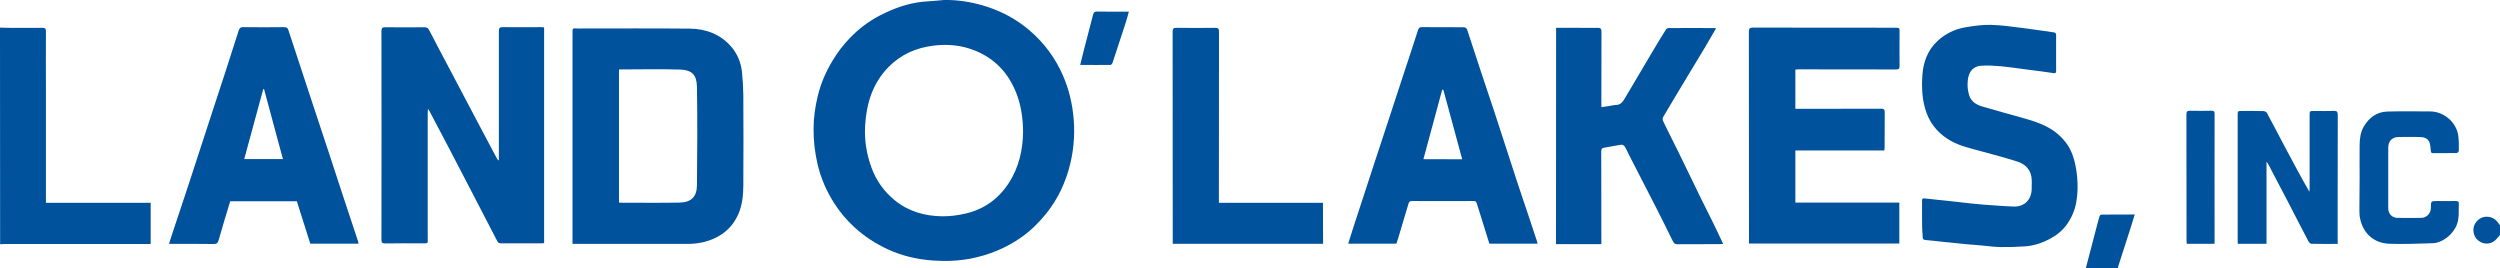 <?xml version="1.0" encoding="utf-8"?>
<!-- Generator: Adobe Illustrator 23.0.4, SVG Export Plug-In . SVG Version: 6.00 Build 0)  -->
<svg version="1.1" id="Layer_1" xmlns="http://www.w3.org/2000/svg" xmlns:xlink="http://www.w3.org/1999/xlink" x="0px" y="0px"
	 viewBox="0 0 2210 237" style="enable-background:new 0 0 2210 237;" xml:space="preserve">
<style type="text/css">
	.st0{fill:#00529C;}
</style>
<title>partner-logos-antelliq</title>
<desc>Created with Sketch.</desc>
<g>
	<path class="st0" d="M0,24.4c2.2,0.1,4.4,0.2,6.6,0.2c10.3,0,20.6,0.1,30.9,0c2.4,0,3.1,0.7,3.1,3.1c-0.1,17.7,0,35.3,0,53
		c0,31.5,0,63,0,94.5c0,1.2,0,2.5,0,4.1c31,0,61.7,0,92.6,0c0,12.3,0,24.1,0,36.4c-1.3,0-2.5,0-3.7,0c-41.9,0-83.8,0-125.7,0
		c-1.2,0-2.5,0.1-3.7,0.2C0,152,0,88.2,0,24.4z"/>
	<path class="st0" d="M1843.9,237c3.1-12,6.3-24,9.4-36c0.9-3.3,1.7-6.6,2.7-9.8c0.2-0.6,1.1-1.5,1.6-1.5c9.7-0.1,19.4-0.1,29.5-0.1
		c-1,3.3-1.9,6.3-2.8,9.2c-3.9,12.2-7.9,24.5-11.8,36.7c-0.1,0.4,0,0.9,0,1.4C1863,237,1853.4,237,1843.9,237z"/>
	<path class="st0" d="M2210,207.7c-1.7,1.8-3.1,4-5.1,5.4c-7,5.2-16.7,0.7-18.2-7.4c-1.2-6.1,2.4-10.7,6.2-12.8
		c4-2.2,9.5-1.6,13.2,1.5c1.5,1.3,2.6,3.1,3.9,4.7C2210,202,2210,204.9,2210,207.7z"/>
	<path class="st0" d="M834.5,0c11.8-0.2,23.4,1.6,34.6,4.9c13,3.8,24.9,9.6,35.8,17.8c13.9,10.5,24.7,23.5,32.4,39
		c6.1,12.3,9.8,25.4,11.4,39.1c1.7,14.9,0.9,29.5-2.6,44c-3.9,16.1-10.7,30.8-21.1,43.8c-6.4,7.9-13.5,15.1-21.9,21
		c-13.6,9.6-28.7,15.8-45,19c-11.1,2.1-22.3,2.5-33.5,1.7c-13.8-1-27.2-4.1-39.8-9.9c-10.8-5-20.7-11.4-29.6-19.6
		c-6.7-6.2-12.5-13-17.4-20.6c-7.1-11-12.3-22.8-15.2-35.6c-2.3-10.2-3.5-20.3-3.4-30.7c0-9.9,1.4-19.5,3.7-29
		c2.7-11.1,7.1-21.4,13-31.1c4.5-7.6,9.8-14.5,15.9-20.7c7.6-7.8,16.3-14.4,26-19.4c12-6.2,24.6-10.8,38.3-12.2
		C822.2,1.1,828.3,0.6,834.5,0z M904.4,116.7c-0.1-12.5-1.8-23.6-5.9-34.2c-6.9-17.6-18.7-30.5-36.4-37.7c-11.8-4.8-24-6-36.6-4.5
		c-15.6,1.9-29,7.7-40.2,19.1c-13.9,14.3-19.3,31.9-20.5,51.1c-0.8,12.9,1.1,25.5,5.6,37.7c4.2,11.5,11.1,21.1,20.4,28.7
		c12.1,10,26.6,14.1,42,14.3c6.8,0.1,13.7-0.8,20.3-2.3c16.2-3.6,29-12.6,38.2-26.4C900.8,148.3,904.2,132.3,904.4,116.7z"/>
	<path class="st0" d="M481,24.2c0,63.6,0,127,0,190.7c-0.8,0.1-1.6,0.2-2.3,0.2c-11.9,0-23.9,0-35.8,0c-1.6,0-2.5-0.4-3.3-1.9
		c-7.1-13.8-14.3-27.5-21.4-41.3c-6.9-13.3-13.8-26.7-20.8-40c-5.9-11.3-11.9-22.6-17.8-33.8c-0.2-0.5-0.6-0.9-1.3-1.8
		c-0.1,1.3-0.2,2-0.2,2.7c0,37,0,74.1,0,111.1c0,5.4,0.8,5-5.1,5c-10.8,0-21.6-0.1-32.4,0.1c-2.6,0-3.4-0.7-3.4-3.4
		c0.1-61.4,0.1-122.8,0-184.2c0-2.8,0.8-3.6,3.6-3.5c11.5,0.1,22.9,0.1,34.4,0c2.1,0,3.2,0.6,4.2,2.6c6,11.6,12.1,23.1,18.2,34.6
		c7.4,14,14.7,27.9,22.1,41.9c6.5,12.3,13,24.5,19.5,36.8c0.4,0.7,0.8,1.3,1.8,1.9c0-1.3,0-2.6,0-4c0-36.8,0-73.5,0-110.3
		c0-2.7,0.6-3.6,3.4-3.6c11.5,0.2,22.9,0,34.4,0C479.3,24,480.1,24.1,481,24.2z"/>
	<path class="st0" d="M506.1,215.6c0-1.4,0-2.4,0-3.4c0-60.6,0-121.3,0-181.9c0-6.3-0.3-5.1,5.3-5.1c32.7,0,65.3-0.2,98,0.1
		c14.5,0.1,27.5,4.9,37.2,16.2c5.3,6.3,8.4,13.8,9.3,22c0.7,6.8,1.1,13.6,1.2,20.5c0.1,26.7,0.2,53.5,0,80.2
		c-0.1,8.6-0.9,17.2-4.5,25.3c-4.1,9.2-10.6,16-19.6,20.5c-8.1,4-16.6,5.7-25.6,5.6c-32.5,0-64.9,0-97.4,0
		C508.7,215.6,507.6,215.6,506.1,215.6z M547.2,61.4c0,39.4,0,78.5,0,117.7c1.1,0.1,2,0.1,3,0.1c16.8,0,33.6,0.2,50.4-0.1
		c10.8-0.2,15.4-5.5,15.5-15.3c0.3-29,0.5-58,0-87.1c-0.2-10.6-4.5-14.8-14.7-15.2C583.4,60.9,565.5,61.4,547.2,61.4z"/>
	<path class="st0" d="M1587.1,96.2c1.6,0,3,0,4.4,0c23.8,0,47.6,0,71.3-0.1c2.5,0,3.3,0.6,3.3,3.2c-0.1,10.3-0.1,20.6-0.1,30.9
		c0,0.8-0.1,1.7-0.2,2.8c-26.3,0-52.4,0-78.7,0c0,15.4,0,30.6,0,46.1c30.5,0,61.1,0,91.9,0c0,12.3,0,24.2,0,36.2
		c-44.3,0-88.4,0-132.9,0c0-1.1,0-2.2,0-3.2c0-61.3,0-122.6-0.1-183.9c0-2.8,0.6-3.8,3.6-3.8c41.8,0.1,83.7,0.1,125.5,0.1
		c4.1,0,4.1,0,4.1,4c0,9.9-0.1,19.9,0,29.8c0,2.3-0.5,3.1-3,3.1c-28.7-0.1-57.5-0.1-86.2-0.1c-0.9,0-1.9,0.1-2.9,0.2
		C1587.1,73.2,1587.1,84.6,1587.1,96.2z"/>
	<path class="st0" d="M1375.6,24.6c7,0,13.8,0,20.5,0c5.3,0,10.7,0.1,16,0c2.7-0.1,3.6,0.6,3.6,3.5c-0.1,21.4-0.1,42.8-0.1,64.2
		c0,0.7,0.1,1.3,0.1,2.4c3.2-0.5,6.2-0.9,9.2-1.4c1.1-0.2,2.2-0.5,3.3-0.5c4.8,0.1,6.7-3.4,8.7-6.8c8.5-14.3,16.9-28.6,25.4-42.9
		c3.4-5.7,6.8-11.4,10.4-17c0.4-0.7,1.5-1.3,2.2-1.3c13.7-0.1,27.5,0,41.2,0c0.2,0,0.3,0.2,0.8,0.4c-3.2,5.5-6.3,10.9-9.5,16.3
		c-4.3,7.3-8.8,14.5-13.1,21.7c-8,13.3-16.1,26.7-24,40.1c-0.6,0.9-0.7,2.6-0.2,3.6c4.1,8.6,8.5,17.1,12.7,25.6
		c7.1,14.5,14.1,29,21.1,43.4c3.5,7.2,7.2,14.3,10.7,21.5c2.9,5.9,5.7,12,8.7,18.2c-1.1,0.1-1.9,0.2-2.7,0.2
		c-12.6,0-25.2,0-37.8,0.1c-2.1,0-3-0.8-3.9-2.5c-4.7-9.7-9.6-19.3-14.4-28.9c-8.1-15.9-16.2-31.7-24.4-47.5
		c-1.3-2.5-2.4-5.2-3.9-7.6c-0.5-0.8-2.1-1.7-3.1-1.5c-4.9,0.7-9.8,1.9-14.7,2.6c-2.3,0.3-2.9,1.2-2.9,3.5
		c0.1,26.3,0.1,52.5,0.1,78.8c0,0.9,0,1.9,0,3c-13.5,0-26.7,0-40.1,0C1375.6,151.9,1375.6,88.4,1375.6,24.6z"/>
	<path class="st0" d="M274.3,215.4c-4-12.5-7.9-25-11.9-37.5c-19.6,0-39.2,0-58.9,0c-3.4,11.4-7,22.8-10.2,34.3
		c-0.7,2.6-1.7,3.6-4.6,3.5c-12-0.2-24.1-0.1-36.1-0.1c-0.9,0-1.9,0-3.2,0c0.9-2.7,1.6-5.2,2.4-7.6c5.5-16.6,11.1-33.1,16.5-49.7
		c7.2-21.9,14.2-43.7,21.4-65.6c3.3-10.1,6.6-20.1,9.9-30.2c3.8-11.7,7.6-23.5,11.3-35.2c0.7-2.2,1.5-3.4,4.2-3.3
		c12,0.2,24.1,0.1,36.1,0c2.2,0,3.2,0.8,3.8,2.8c5.9,18.2,12,36.5,18,54.7c5.8,17.6,11.7,35.3,17.5,52.9
		c4.4,13.4,8.8,26.8,13.2,40.2c4.3,12.9,8.5,25.8,12.8,38.7c0.2,0.6,0.3,1.3,0.5,2.1C302.7,215.4,288.6,215.4,274.3,215.4z
		 M233.4,78.7c-0.2,0-0.5,0.1-0.7,0.1c-5.6,20.6-11.2,41.2-16.8,61.8c11.5,0,22.7,0,34.2,0C244.5,119.8,239,99.3,233.4,78.7z"/>
	<path class="st0" d="M1359.2,215.4c-14.3,0-28.4,0-42.6,0c-2.3-7.5-4.7-15-7-22.5c-1.4-4.4-2.8-8.8-4.2-13.3
		c-0.4-1.3-1.1-1.9-2.6-1.9c-18.2,0.1-36.5,0.1-54.7,0c-1.8,0-2.5,0.8-3,2.4c-3.1,10.4-6.2,20.7-9.3,31.1c-0.4,1.4-0.9,2.7-1.4,4.2
		c-14,0-28.1,0-42.6,0c1.6-5,3.1-9.8,4.6-14.5c6.1-18.7,12.2-37.3,18.3-56c3-9.1,6-18.2,9-27.3c5.7-17.3,11.3-34.6,17-51.8
		c4.3-13.1,8.7-26.2,12.9-39.4c0.6-1.8,1.5-2.4,3.2-2.4c12.5,0,25,0,37.5,0.1c0.9,0,2.3,1,2.6,1.9c4.3,12.9,8.5,25.8,12.7,38.7
		c3.7,11.3,7.6,22.5,11.3,33.8c6.4,19.7,12.8,39.4,19.2,59c3.3,10.2,6.8,20.3,10.2,30.5c2.8,8.5,5.6,17.1,8.5,25.6
		C1359,214.1,1359.1,214.7,1359.2,215.4z M1292.6,140.8c-5.6-20.7-11.1-41.1-16.7-61.5c-0.3,0-0.7,0-1,0
		c-5.5,20.4-11,40.8-16.6,61.4C1270,140.8,1280.9,140.8,1292.6,140.8z"/>
	<path class="st0" d="M1699.1,193.2c0-5.3,0-10.5,0-15.8c0-1.7,0.4-2.2,2.4-2c6.6,0.8,13.2,1.4,19.8,2.1c6.6,0.7,13.1,1.5,19.7,2.2
		c4.1,0.4,8.3,0.9,12.5,1.2c8.9,0.6,17.8,1.4,26.7,1.7c9.4,0.3,15.7-6.2,15.8-15.6c0-3.5,0.3-7.1-0.2-10.6
		c-1.1-7-5.9-11.4-12.3-13.5c-10.6-3.4-21.4-6.3-32.2-9.2c-9.1-2.5-18.5-4.5-26.8-9.2c-9.9-5.6-17.2-13.5-21.3-24.3
		c-4.1-11-4.6-22.5-3.8-33.9c0.8-11.5,4.7-22.1,13.5-30.2c6.8-6.3,15.1-10.3,24.2-11.9c7.7-1.3,15.6-2.5,23.4-2.2
		c10.1,0.3,20.1,1.9,30.2,3.1c8.3,1,16.5,2.4,24.7,3.5c1.8,0.2,2.2,0.9,2.2,2.5c0,10.5,0,21,0,31.5c0,1.9-0.5,2.3-2.5,2
		c-7.9-1.2-15.9-2.2-23.9-3.2c-7.4-1-14.7-2.1-22.1-2.8c-5.9-0.5-11.8-0.9-17.7-0.5c-7.1,0.4-10.9,5.2-11.8,12.3
		c-0.6,4.8-0.3,9.5,1.2,14c1.7,5.2,6,8.1,11,9.6c12.7,3.8,25.5,7.2,38.2,10.8c9.6,2.8,19,5.9,27.1,12.1c6.7,5.2,11.9,11.6,14.9,19.7
		c2.4,6.4,3.5,13,4.2,19.9c0.7,7.6,0.5,15-0.8,22.4c-1.3,7-4.1,13.6-8.3,19.5c-4,5.6-9.3,9.8-15.3,12.9c-6.8,3.6-14.2,6-21.9,6.5
		c-7.1,0.5-14.3,0.7-21.4,0.6c-5.9-0.1-11.9-1-17.8-1.5c-4.8-0.4-9.6-0.8-14.5-1.2c-6.2-0.6-12.4-1.3-18.6-1.9
		c-4.7-0.5-9.4-1.1-14.1-1.5c-3.5-0.3-3.9-0.5-3.9-4C1699.1,203.2,1699.1,198.2,1699.1,193.2
		C1699.1,193.2,1699.1,193.2,1699.1,193.2z"/>
	<path class="st0" d="M1169.6,215.5c-44.3,0-88.4,0-132.9,0c0-1.1,0-2.1,0-3.1c0-61.4,0-122.8-0.1-184.2c0-3,0.8-3.7,3.7-3.6
		c11.3,0.2,22.5,0.1,33.8,0c2.8,0,3.5,0.7,3.5,3.5c-0.1,49.1-0.1,98.1-0.1,147.2c0,1.2,0,2.4,0,4c30.8,0,61.3,0,92,0
		C1169.6,191.4,1169.6,203.3,1169.6,215.5z"/>
	<path class="st0" d="M2066.6,215.6c-8.1,0-15.7,0.1-23.4-0.1c-0.8,0-1.9-1.1-2.4-1.9c-5.9-11.3-11.8-22.6-17.6-34
		c-6.1-11.7-12.3-23.4-18.4-35.1c-0.2-0.3-0.4-0.6-1.2-1.5c0,24.6,0,48.5,0,72.5c-8.7,0-16.9,0-25.4,0c-0.1-1.1-0.1-2-0.1-2.9
		c0-36.9,0-73.7,0-110.6c0-3.9,0-3.9,3.9-3.9c6.3,0,12.6-0.1,18.9,0.1c1.1,0,2.6,0.8,3.1,1.7c5.3,9.8,10.4,19.7,15.6,29.5
		c7.1,13.4,14.2,26.7,21.9,40.1c0.1-0.9,0.2-1.9,0.2-2.8c0-21.5,0-43,0-64.5c0-4.1,0-4.1,4-4.1c5.7,0,11.5,0.2,17.2-0.1
		c2.9-0.1,3.7,0.7,3.7,3.6c-0.1,27.4-0.1,54.8-0.1,82.2c0,9.5,0,18.9,0,28.4C2066.6,213.1,2066.6,214.1,2066.6,215.6z"/>
	<path class="st0" d="M2085.9,157c0-9.5-0.1-19.1,0-28.6c0.1-5.8,0.7-11.6,3.8-16.7c4.7-7.9,11.5-12.8,20.7-13.1
		c12.6-0.4,25.2-0.1,37.8-0.1c12,0,23.3,9.5,24.9,21.4c0.6,4.4,0.5,8.9,0.5,13.4c0,0.7-1.2,2-1.9,2c-7,0.1-13.9,0.1-20.9,0.1
		c-1.8,0-1.9-1-2-2.4c-0.3-2.6-0.3-5.5-1.4-7.7c-1.6-3.2-5-4.2-8.5-4.2c-6.2-0.1-12.4-0.1-18.6,0c-5.7,0.1-9.1,3.7-9.1,9.4
		c0,17.9,0,35.7,0,53.6c0,4.8,3.2,8.4,8.1,8.5c7.1,0.1,14.1,0.1,21.2,0c4.8-0.1,8.4-4.1,8.4-9c0-5.9,0-5.9,5.9-5.9
		c5.3,0,10.7,0.1,16,0c2.1,0,3,0.5,2.8,2.7c-0.3,5.9,0.5,11.8-1.6,17.7c-3,8.6-12.4,16.6-21.7,16.9c-12.6,0.4-25.1,0.9-37.7,0.5
		c-13.5-0.4-23.2-8.4-26.2-21.9c-0.6-2.5-0.7-5.1-0.7-7.6C2085.8,176.3,2085.9,166.7,2085.9,157z"/>
	<path class="st0" d="M1957.6,215.5c-8.3,0-16.3,0-24.5,0c-0.1-1-0.2-1.9-0.2-2.9c0-37.1,0-74.3-0.1-111.4c0-2.5,0.6-3.4,3.2-3.3
		c6.3,0.2,12.6,0.1,18.9,0c2.1,0,2.8,0.5,2.8,2.7c-0.1,37.6,0,75.2,0,112.9C1957.7,214,1957.6,214.6,1957.6,215.5z"/>
	<path class="st0" d="M954.9,57.4c1.6-6.6,3.1-12.7,4.7-18.7c2.2-8.6,4.5-17.2,6.7-25.8c0.5-1.9,1.3-2.8,3.5-2.7
		c8.2,0.2,16.4,0.1,24.6,0.1c1,0,2.1,0,3.5,0c-1,3.6-1.8,6.7-2.8,9.8c-3.8,11.8-7.7,23.6-11.6,35.4c-0.3,0.8-1.3,1.9-1.9,1.9
		C972.8,57.5,964.2,57.4,954.9,57.4z"/>
</g>
</svg>
